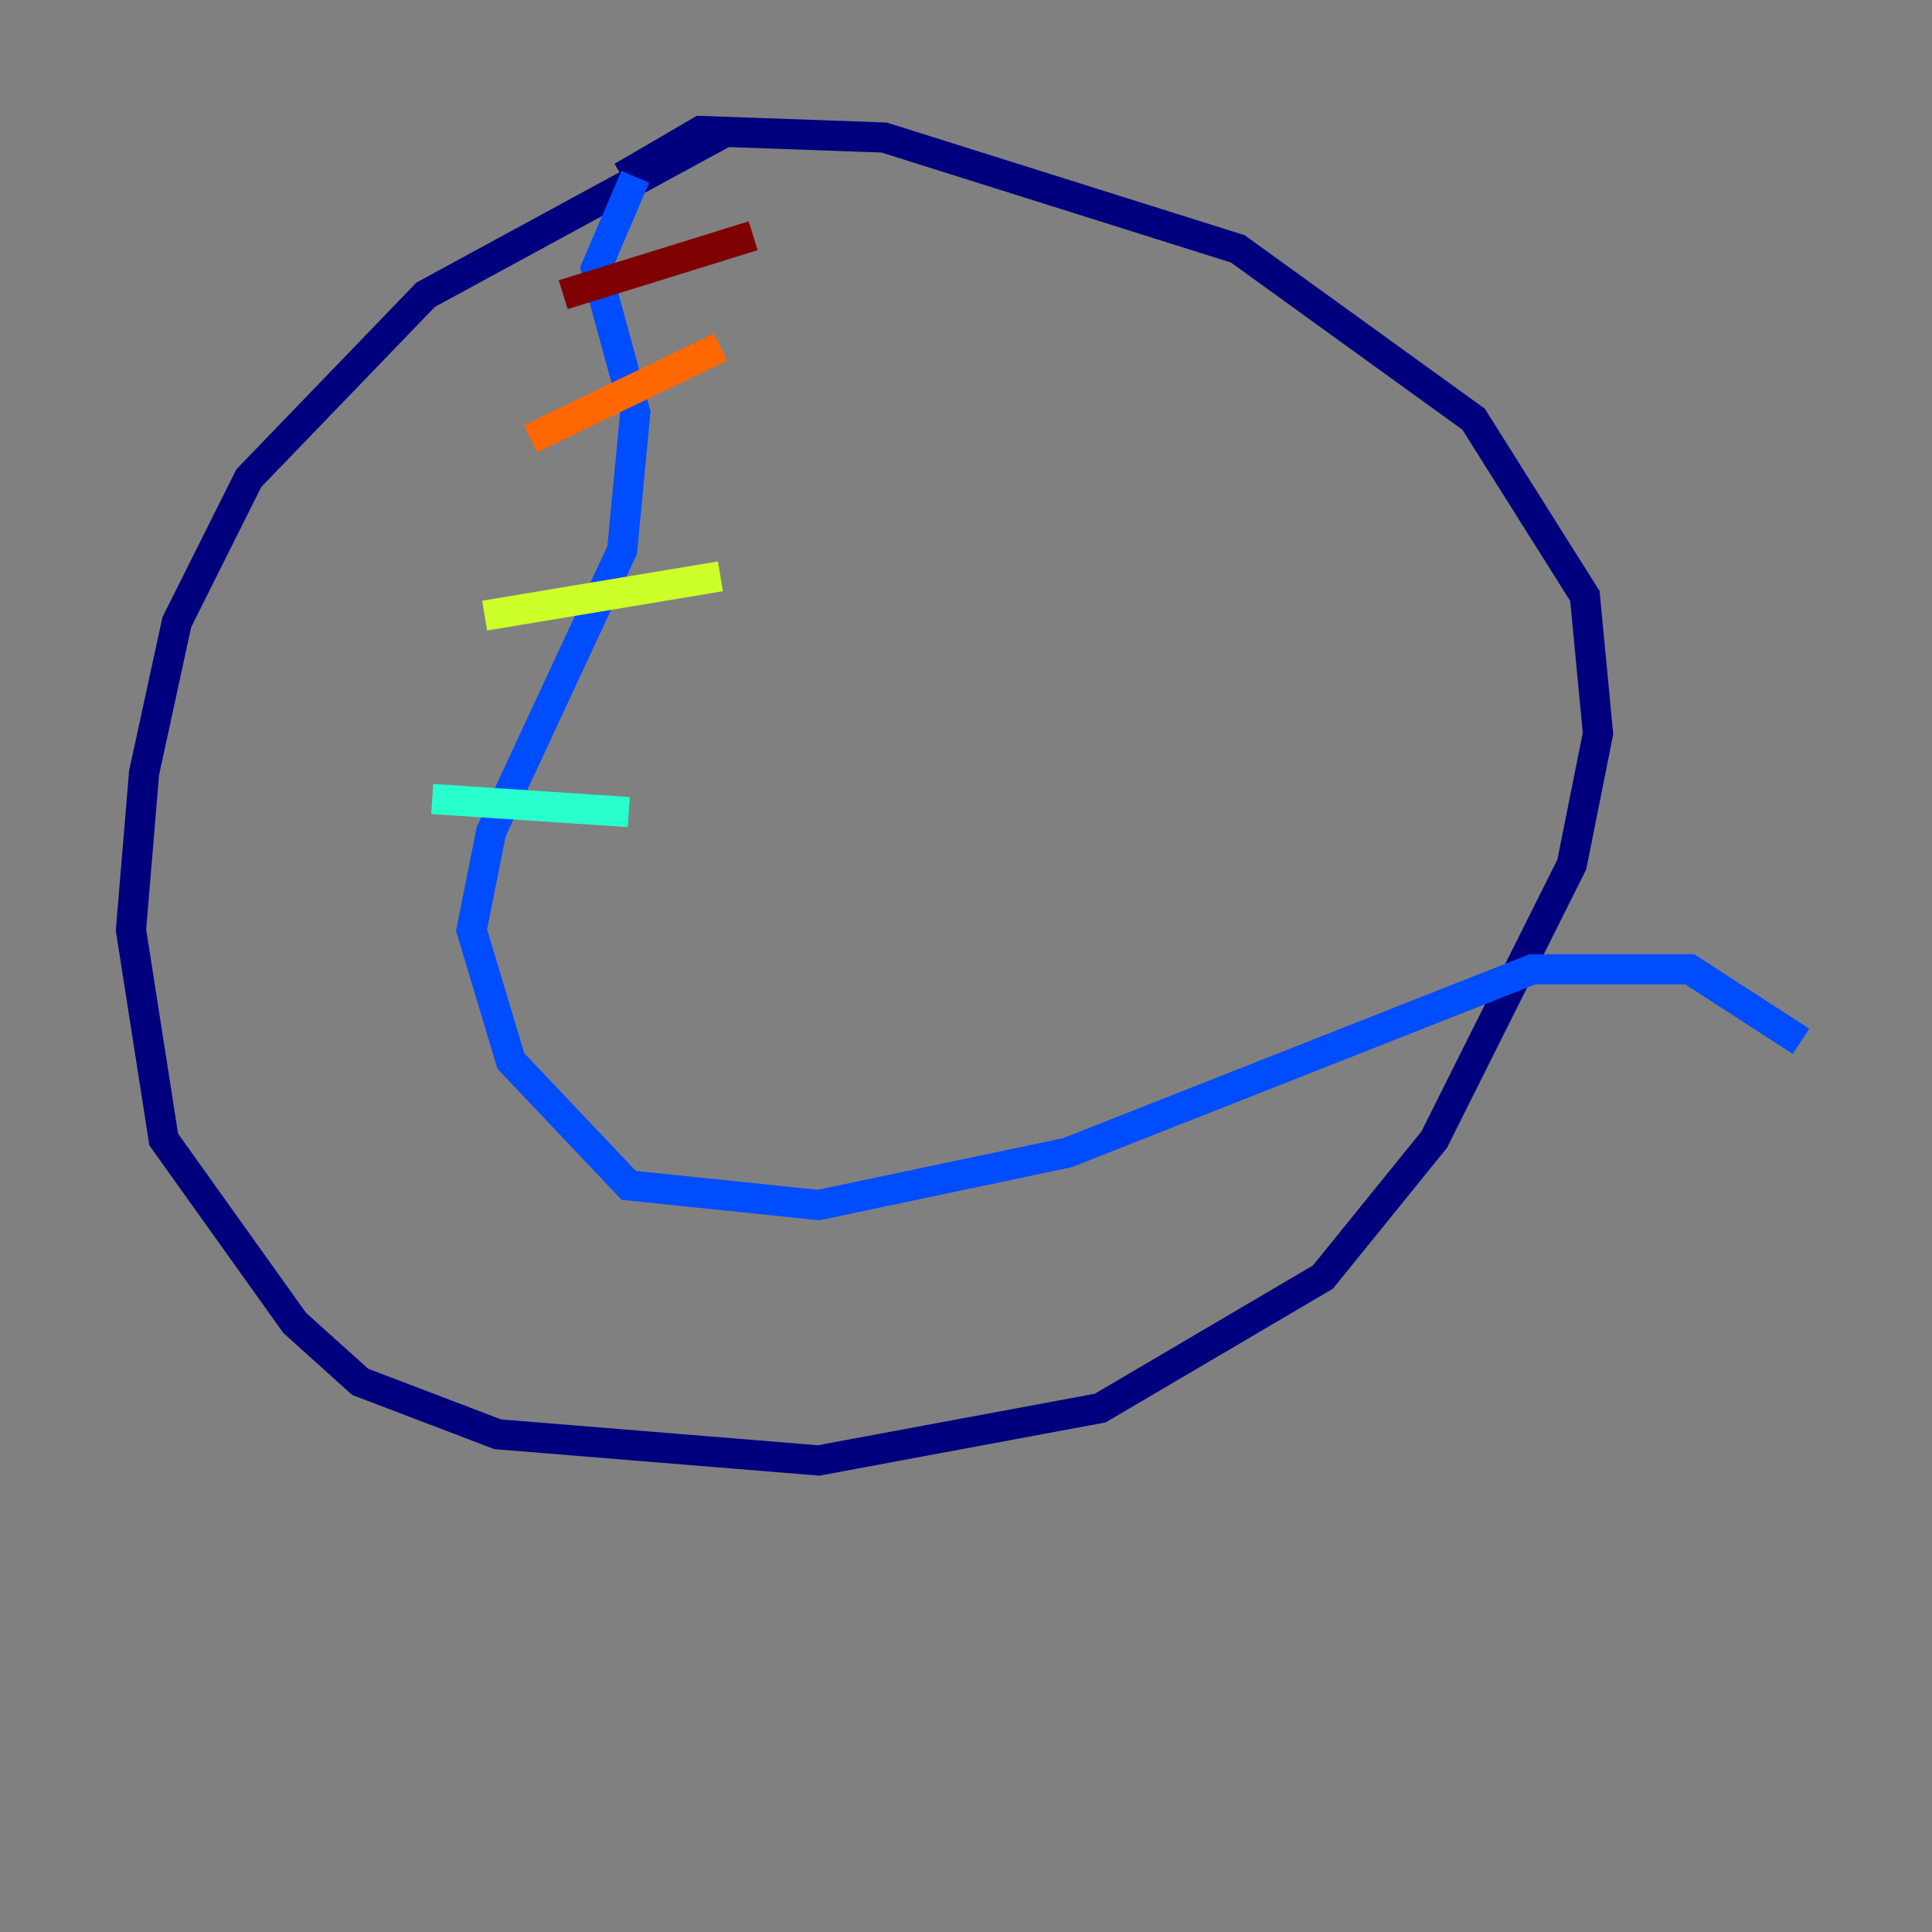 <?xml version="1.0" encoding="utf-8" ?>
<svg baseProfile="tiny" height="128" version="1.2" viewBox="0,0,128,128" width="128" xmlns="http://www.w3.org/2000/svg" xmlns:ev="http://www.w3.org/2001/xml-events" xmlns:xlink="http://www.w3.org/1999/xlink"><rect x="0" y="0" width="128" height="128" fill="#808080" stroke="none"/><defs /><polyline fill="none" points="48.163,8.678 28.203,19.525 16.488,31.675 11.715,41.22 9.546,51.2 8.678,61.614 10.848,75.498 19.525,87.647 23.864,91.552 32.976,95.024 54.237,96.759 72.895,93.288 87.647,84.61 95.024,75.498 104.136,57.275 105.871,48.597 105.003,39.485 97.627,27.77 82.007,16.488 58.576,9.112 46.427,8.678 41.22,11.715" stroke="#00007f" stroke-width="2" /><polyline fill="none" points="42.088,11.715 39.485,17.79 42.088,27.336 41.22,36.447 32.542,55.105 31.241,61.614 33.844,70.291 41.654,78.536 54.237,79.837 70.725,76.366 101.532,64.217 111.946,64.217 119.322,68.99" stroke="#004cff" stroke-width="2" /><polyline fill="none" points="28.637,52.936 41.654,53.803" stroke="#29ffcd" stroke-width="2" /><polyline fill="none" points="32.108,40.786 47.729,38.183" stroke="#cdff29" stroke-width="2" /><polyline fill="none" points="35.146,29.071 47.729,22.997" stroke="#ff6700" stroke-width="2" /><polyline fill="none" points="37.315,19.525 49.898,15.62" stroke="#7f0000" stroke-width="2" /></svg>